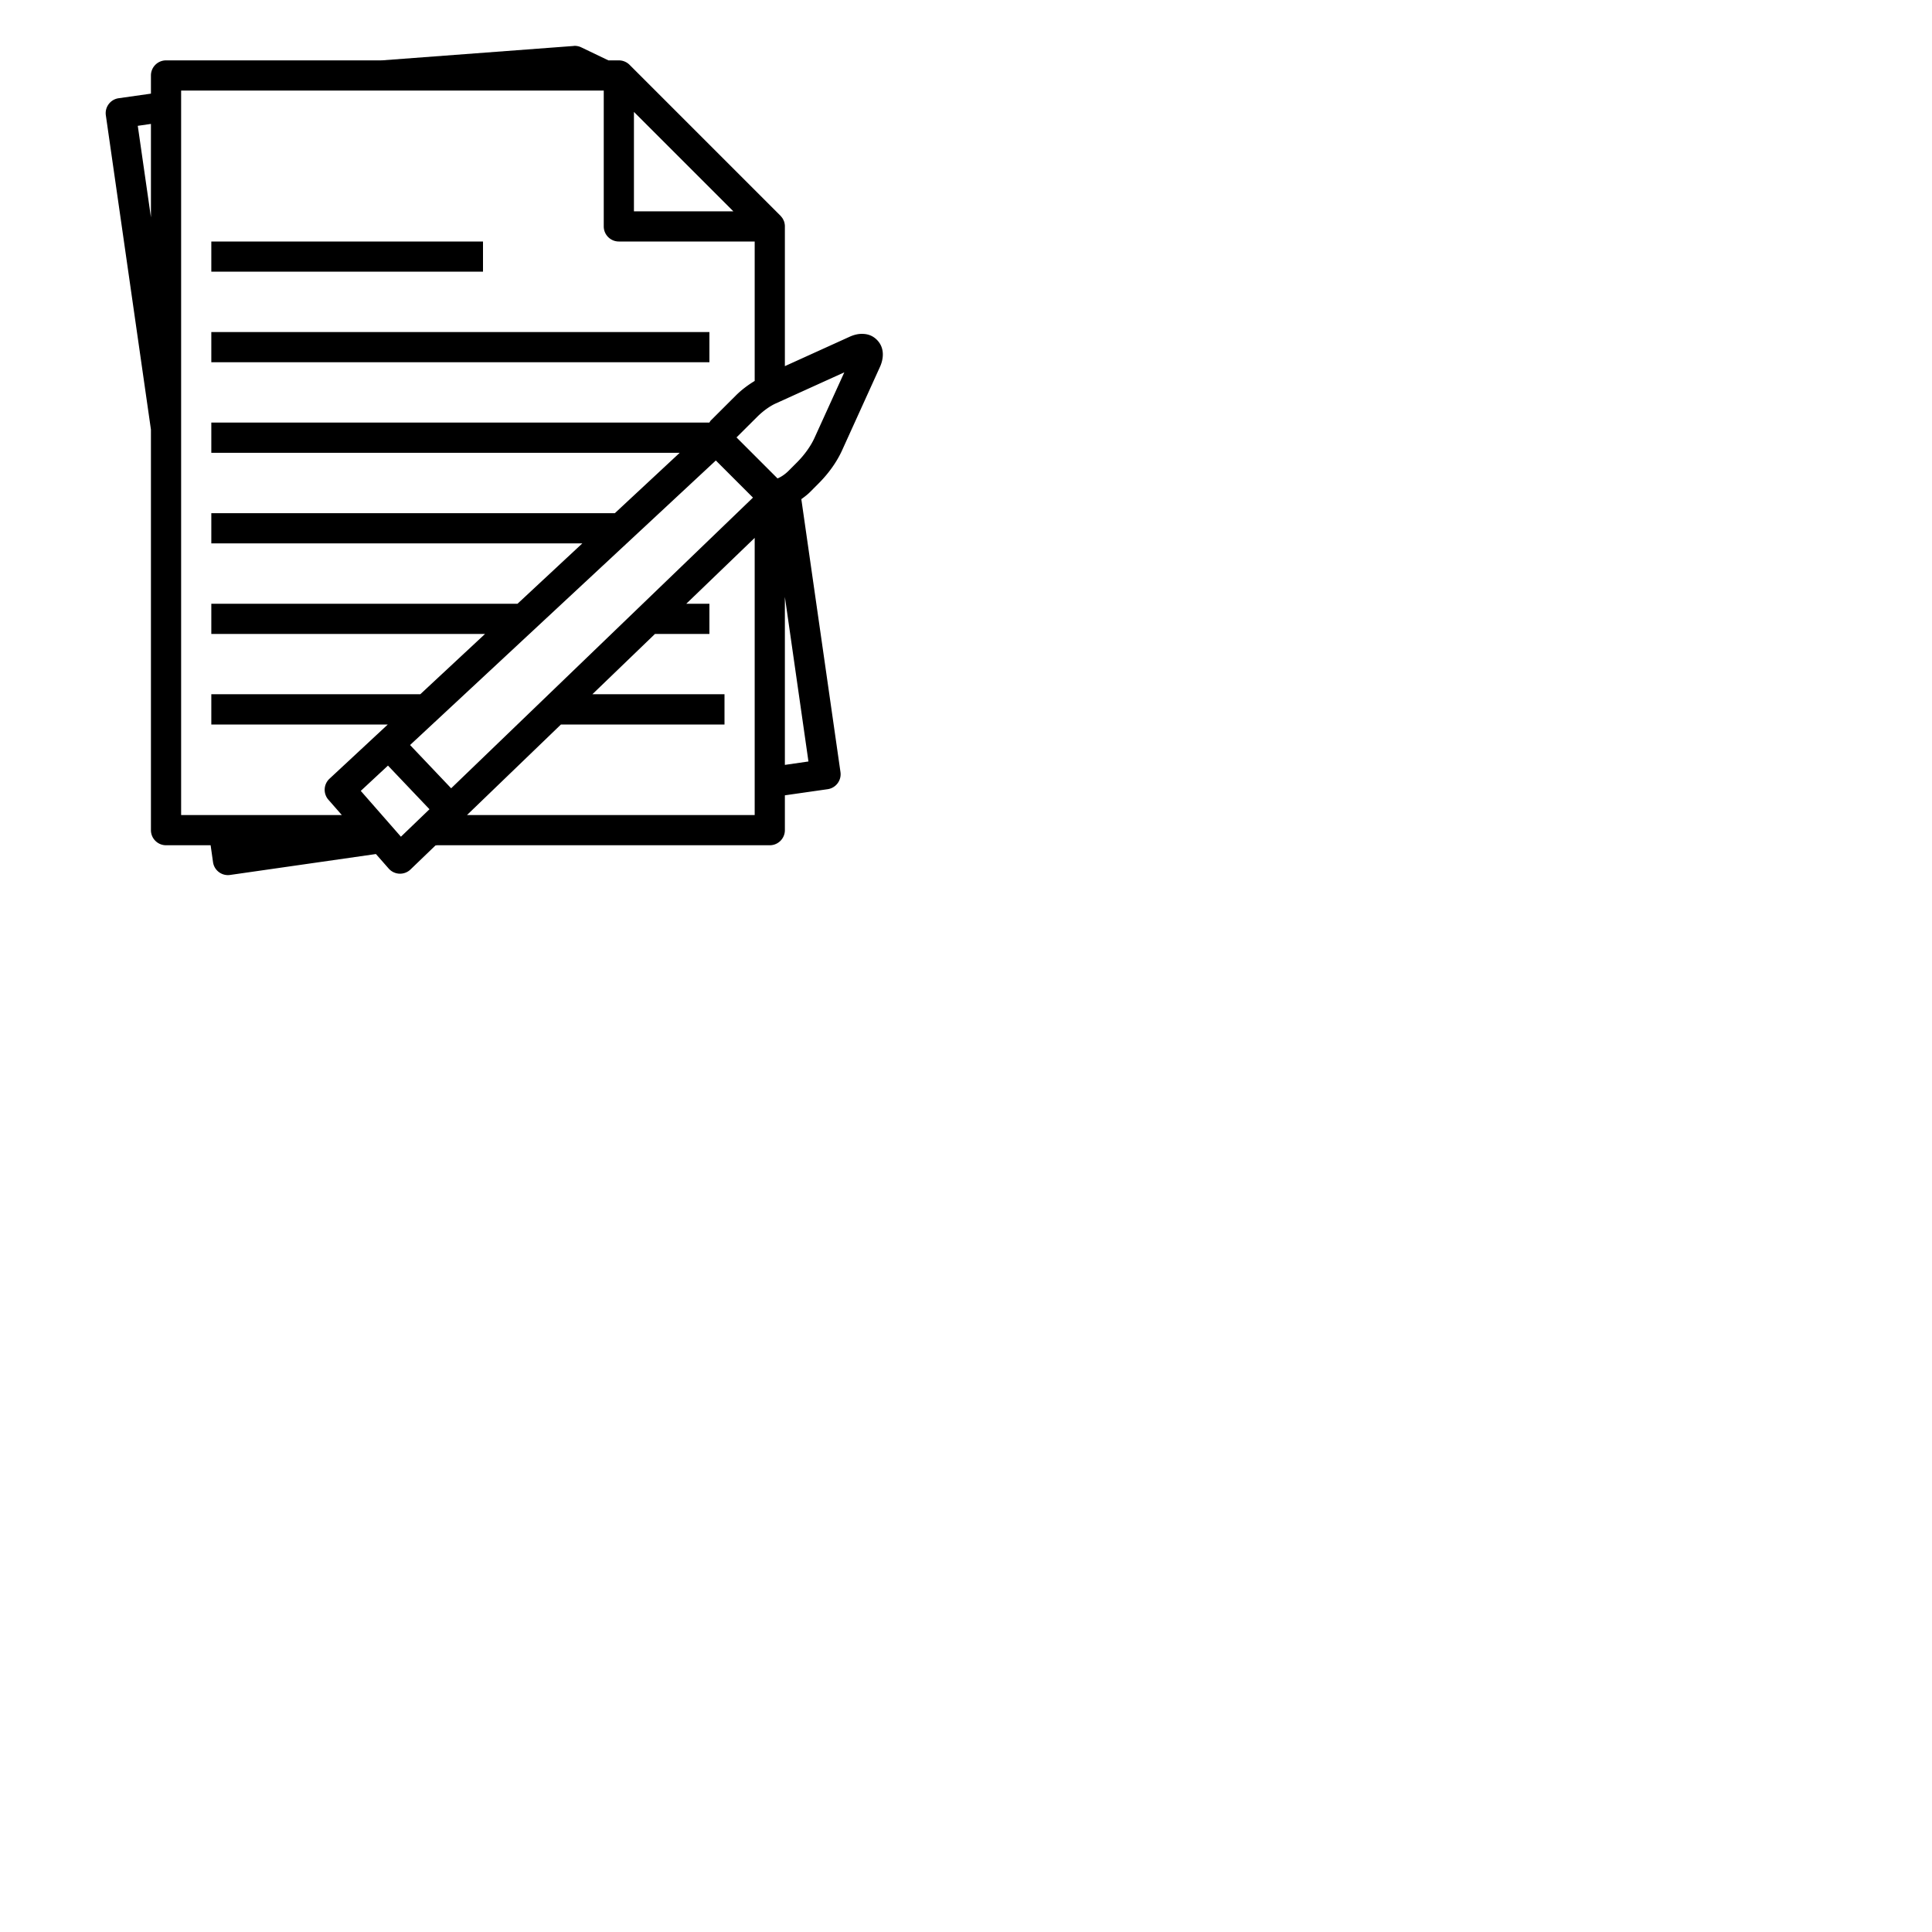 <svg xmlns="http://www.w3.org/2000/svg" width="64" height="64"><path style="line-height:normal;text-indent:0;text-align:start;text-decoration-line:none;text-decoration-style:solid;text-decoration-color:#000;text-transform:none;block-progression:tb;white-space:normal;isolation:auto;mix-blend-mode:normal;solid-color:#000;solid-opacity:1" d="M 19.01 1.52 L 19.01 1.523 L 19 1.523 L 12.67 1.998 L 12.633 1.998 L 12.621 2 L 5.5 2 C 5.224 2 5 2.224 5 2.5 L 5 3.102 L 3.93 3.254 C 3.657 3.293 3.468 3.546 3.506 3.818 L 5 14.23 L 5 27.5 C 5 27.776 5.224 28 5.5 28 L 6.977 28 L 7.057 28.561 C 7.096 28.833 7.348 29.023 7.621 28.984 L 12.453 28.291 L 12.875 28.771 A 0.5 0.5 0 0 0 13.598 28.803 L 14.424 28.008 L 14.479 28 L 25.5 28 C 25.776 28 26 27.776 26 27.5 L 26 26.346 L 27.418 26.143 C 27.691 26.103 27.88 25.851 27.842 25.578 L 26.545 16.535 C 26.641 16.465 26.738 16.394 26.828 16.305 L 27.105 16.027 C 27.441 15.692 27.715 15.313 27.895 14.918 L 29.15 12.154 C 29.266 11.899 29.32 11.529 29.047 11.256 C 28.91 11.119 28.75 11.066 28.592 11.061 C 28.433 11.051 28.276 11.096 28.148 11.154 L 26 12.129 L 26 7.535 C 26 7.523 26 7.512 26 7.5 L 26 7.486 C 26 7.475 25.999 7.463 25.998 7.451 L 25.996 7.436 C 25.992 7.408 25.987 7.38 25.979 7.354 L 25.975 7.34 C 25.97 7.329 25.966 7.318 25.961 7.307 L 25.959 7.305 L 25.955 7.293 C 25.95 7.282 25.945 7.272 25.939 7.262 L 25.932 7.248 L 25.93 7.244 C 25.922 7.231 25.913 7.219 25.904 7.207 C 25.897 7.198 25.89 7.189 25.883 7.18 L 25.873 7.168 C 25.867 7.161 25.86 7.153 25.854 7.146 L 20.854 2.146 C 20.76 2.053 20.633 2 20.5 2 L 20.492 2 L 20.154 2 L 19.254 1.568 C 19.178 1.532 19.094 1.515 19.01 1.52 z M 6 3 L 20 3 L 20 7.5 C 20 7.776 20.224 8 20.5 8 L 25 8 L 25 12.619 C 24.779 12.754 24.566 12.911 24.373 13.104 L 23.547 13.928 C 23.526 13.948 23.516 13.976 23.498 13.998 L 7 13.998 L 7 14.498 L 7 15 L 22.516 15 L 20.367 17 L 7 17 L 7 18 L 19.291 18 L 17.143 20 L 7 20 L 7 21 L 16.068 21 L 13.922 22.998 L 7 22.998 L 7 23.498 L 7 24 L 12.846 24 L 10.914 25.797 A 0.5 0.5 0 0 0 10.879 26.492 L 11.324 27 L 7.408 27 L 6 27 L 6 14.201 L 6 3.533 L 6 3 z M 21 3.707 L 24.293 7 L 21 7 L 21 3.707 z M 5 4.105 L 5 7.199 L 4.564 4.168 L 5 4.105 z M 7 8 L 7 8.5 L 7 9 L 7.5 9 L 15.5 9 L 16 9 L 16 8 L 15.5 8 L 7.5 8 L 7 8 z M 7 11 L 7 12 L 23.5 12 L 23.5 11 L 7 11 z M 27.969 12.334 L 26.982 14.504 C 26.864 14.764 26.658 15.061 26.398 15.32 L 26.121 15.598 C 25.989 15.729 25.846 15.814 25.756 15.848 L 24.398 14.49 L 25.08 13.811 C 25.277 13.614 25.502 13.454 25.693 13.367 L 27.969 12.334 z M 23.713 15.254 L 24.943 16.484 L 14.945 26.113 L 13.584 24.68 L 23.713 15.254 z M 25 17.818 L 25 25.914 L 25 27 L 15.469 27 L 18.582 24 L 24 24 L 24 22.998 L 19.623 22.998 L 21.697 21 L 23.5 21 L 23.5 20 L 22.734 20 L 25 17.818 z M 26 19.773 L 26.781 25.225 L 26 25.338 L 26 19.773 z M 12.852 25.361 L 14.227 26.807 L 13.281 27.717 L 11.951 26.199 L 12.852 25.361 z " color="#000" enable-background="accumulate" font-family="sans-serif" font-weight="400" overflow="visible"/></svg>